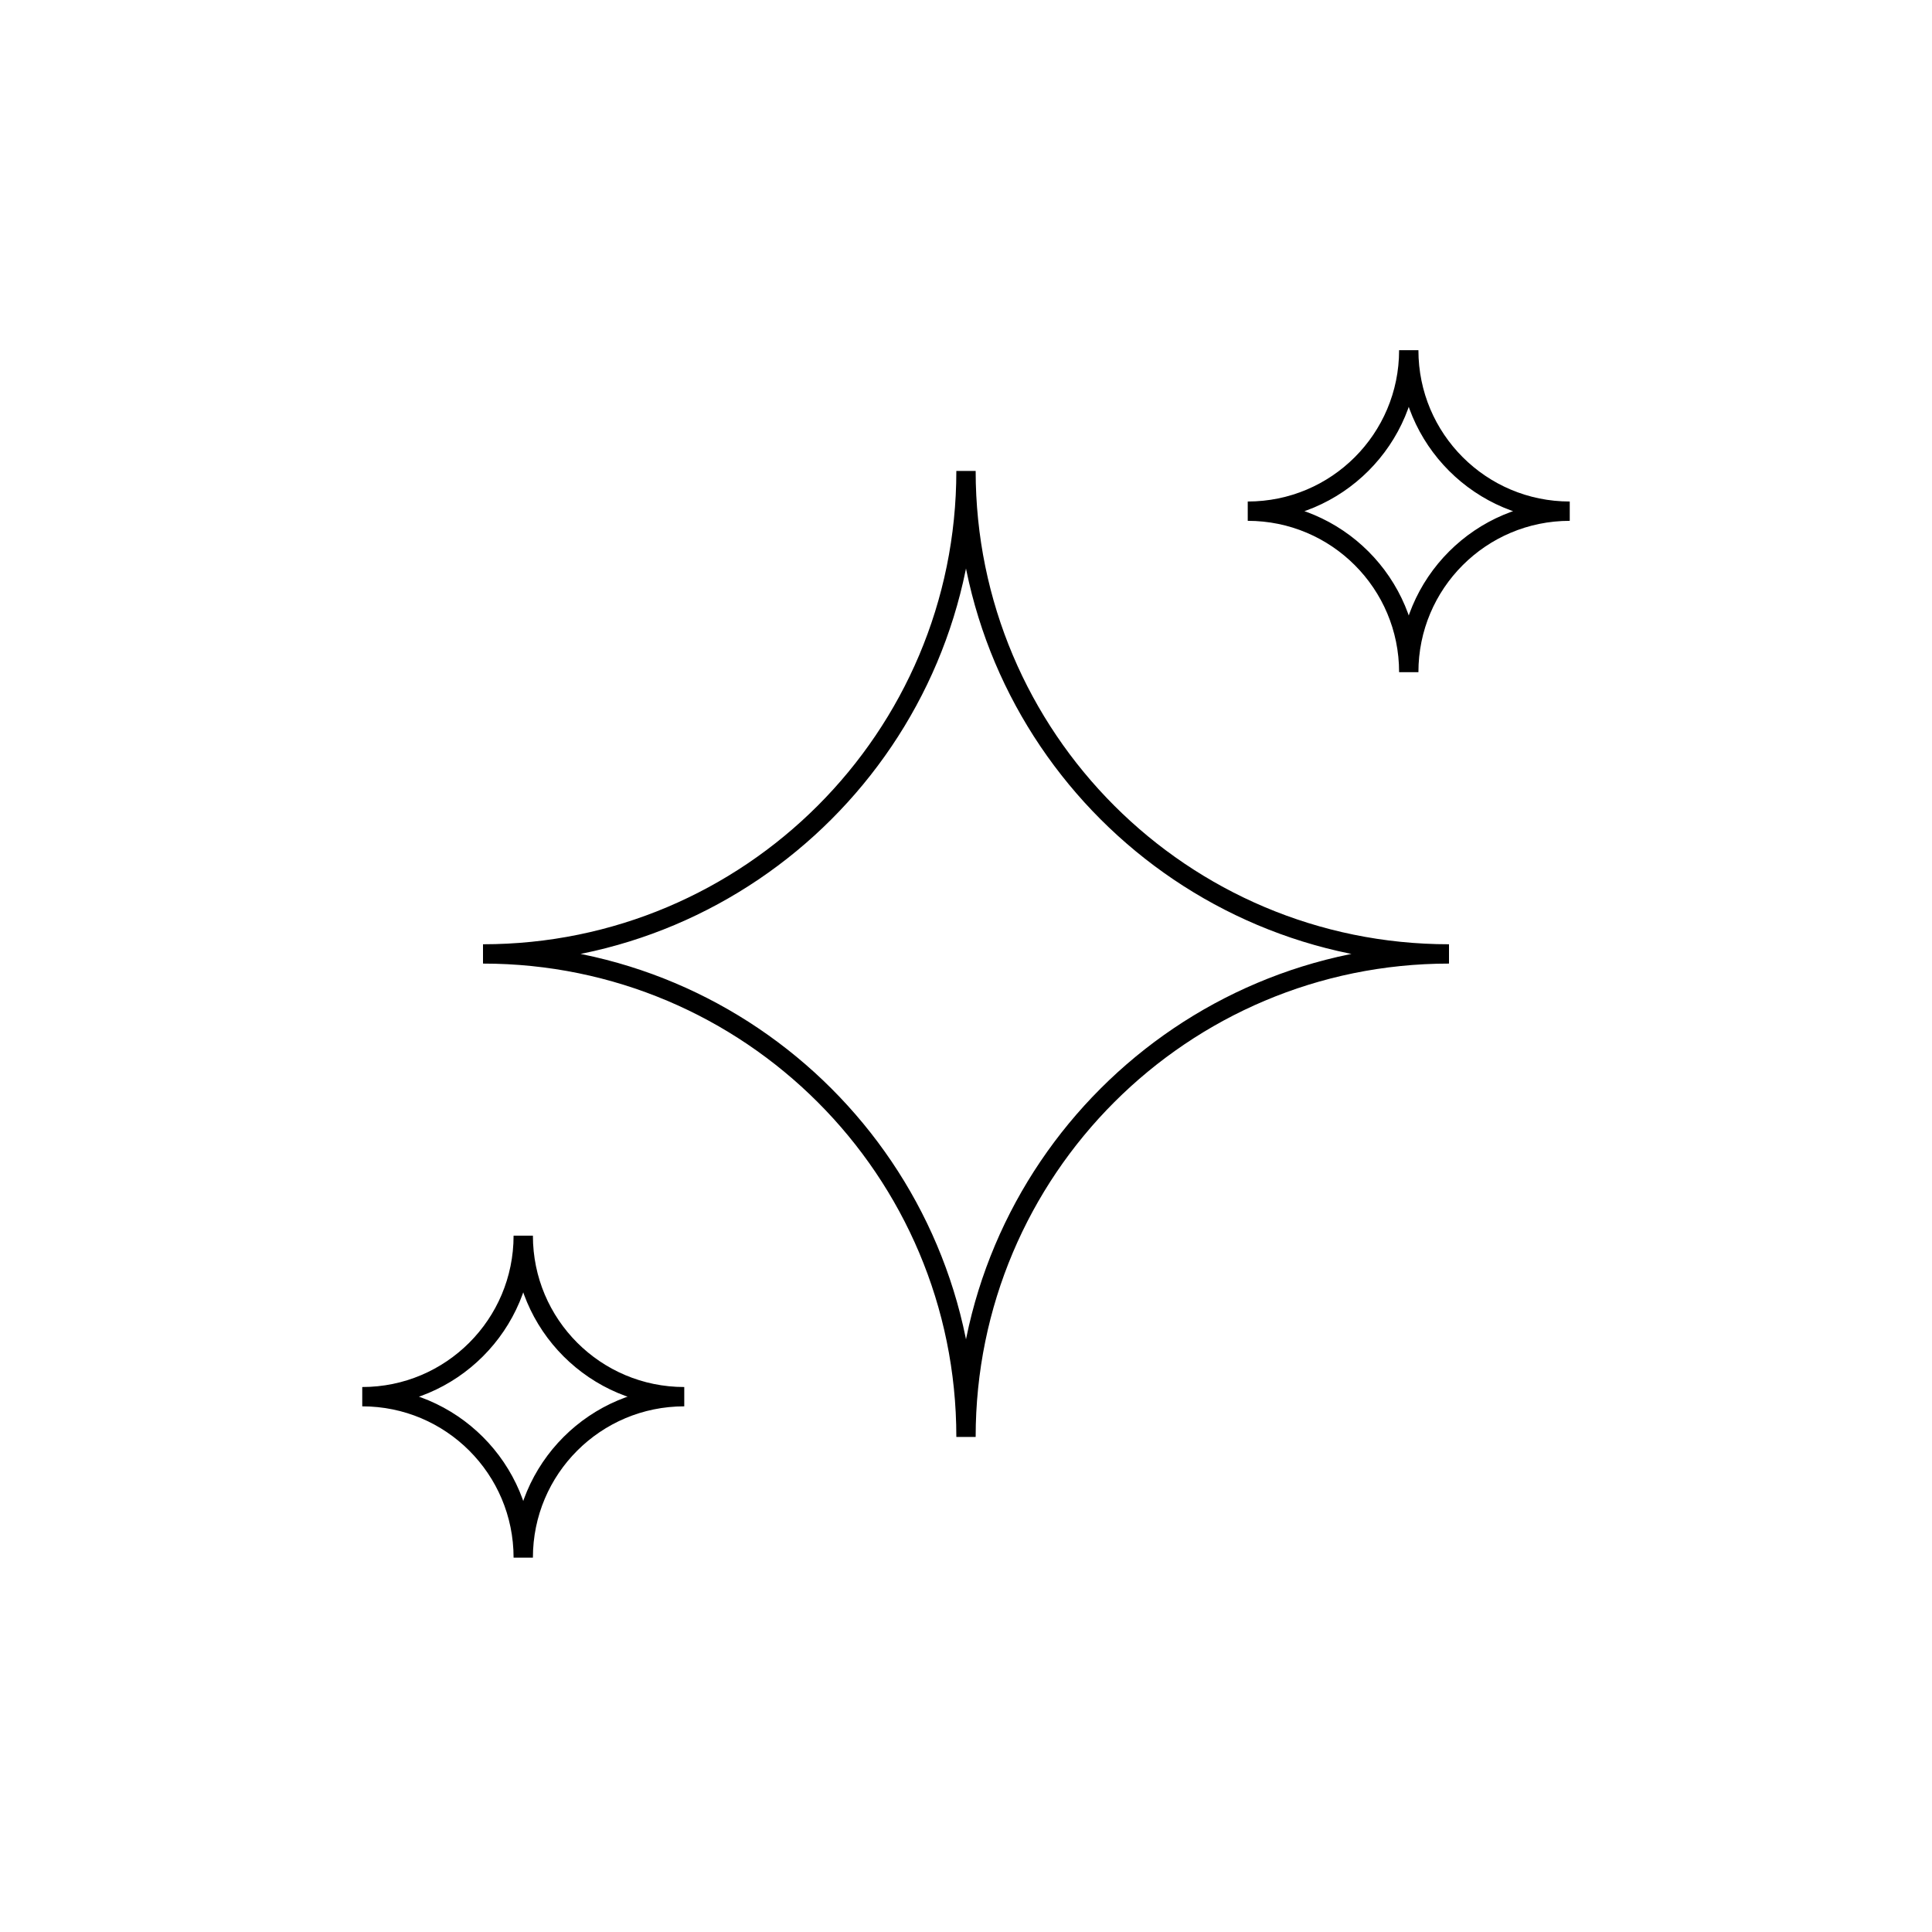 <svg width="100" height="100" viewBox="0 0 100 100" fill="none" xmlns="http://www.w3.org/2000/svg">
<path d="M50 74.375C50 60.562 38.812 49.375 25 49.375C38.812 49.375 50 38.188 50 24.375C50 38.188 61.188 49.375 75 49.375C61.188 49.375 50 60.562 50 74.375Z" stroke="black" stroke-miterlimit="10"/>
<path d="M72.917 34.792C72.917 30.188 69.188 26.458 64.583 26.458C69.188 26.458 72.917 22.729 72.917 18.125C72.917 22.729 76.646 26.458 81.25 26.458C76.646 26.458 72.917 30.188 72.917 34.792Z" stroke="black" stroke-miterlimit="10"/>
<path d="M27.083 80.625C27.083 76.021 23.354 72.292 18.75 72.292C23.354 72.292 27.083 68.562 27.083 63.958C27.083 68.562 30.812 72.292 35.417 72.292C30.812 72.292 27.083 76.021 27.083 80.625Z" stroke="black" stroke-miterlimit="10"/>
</svg>
